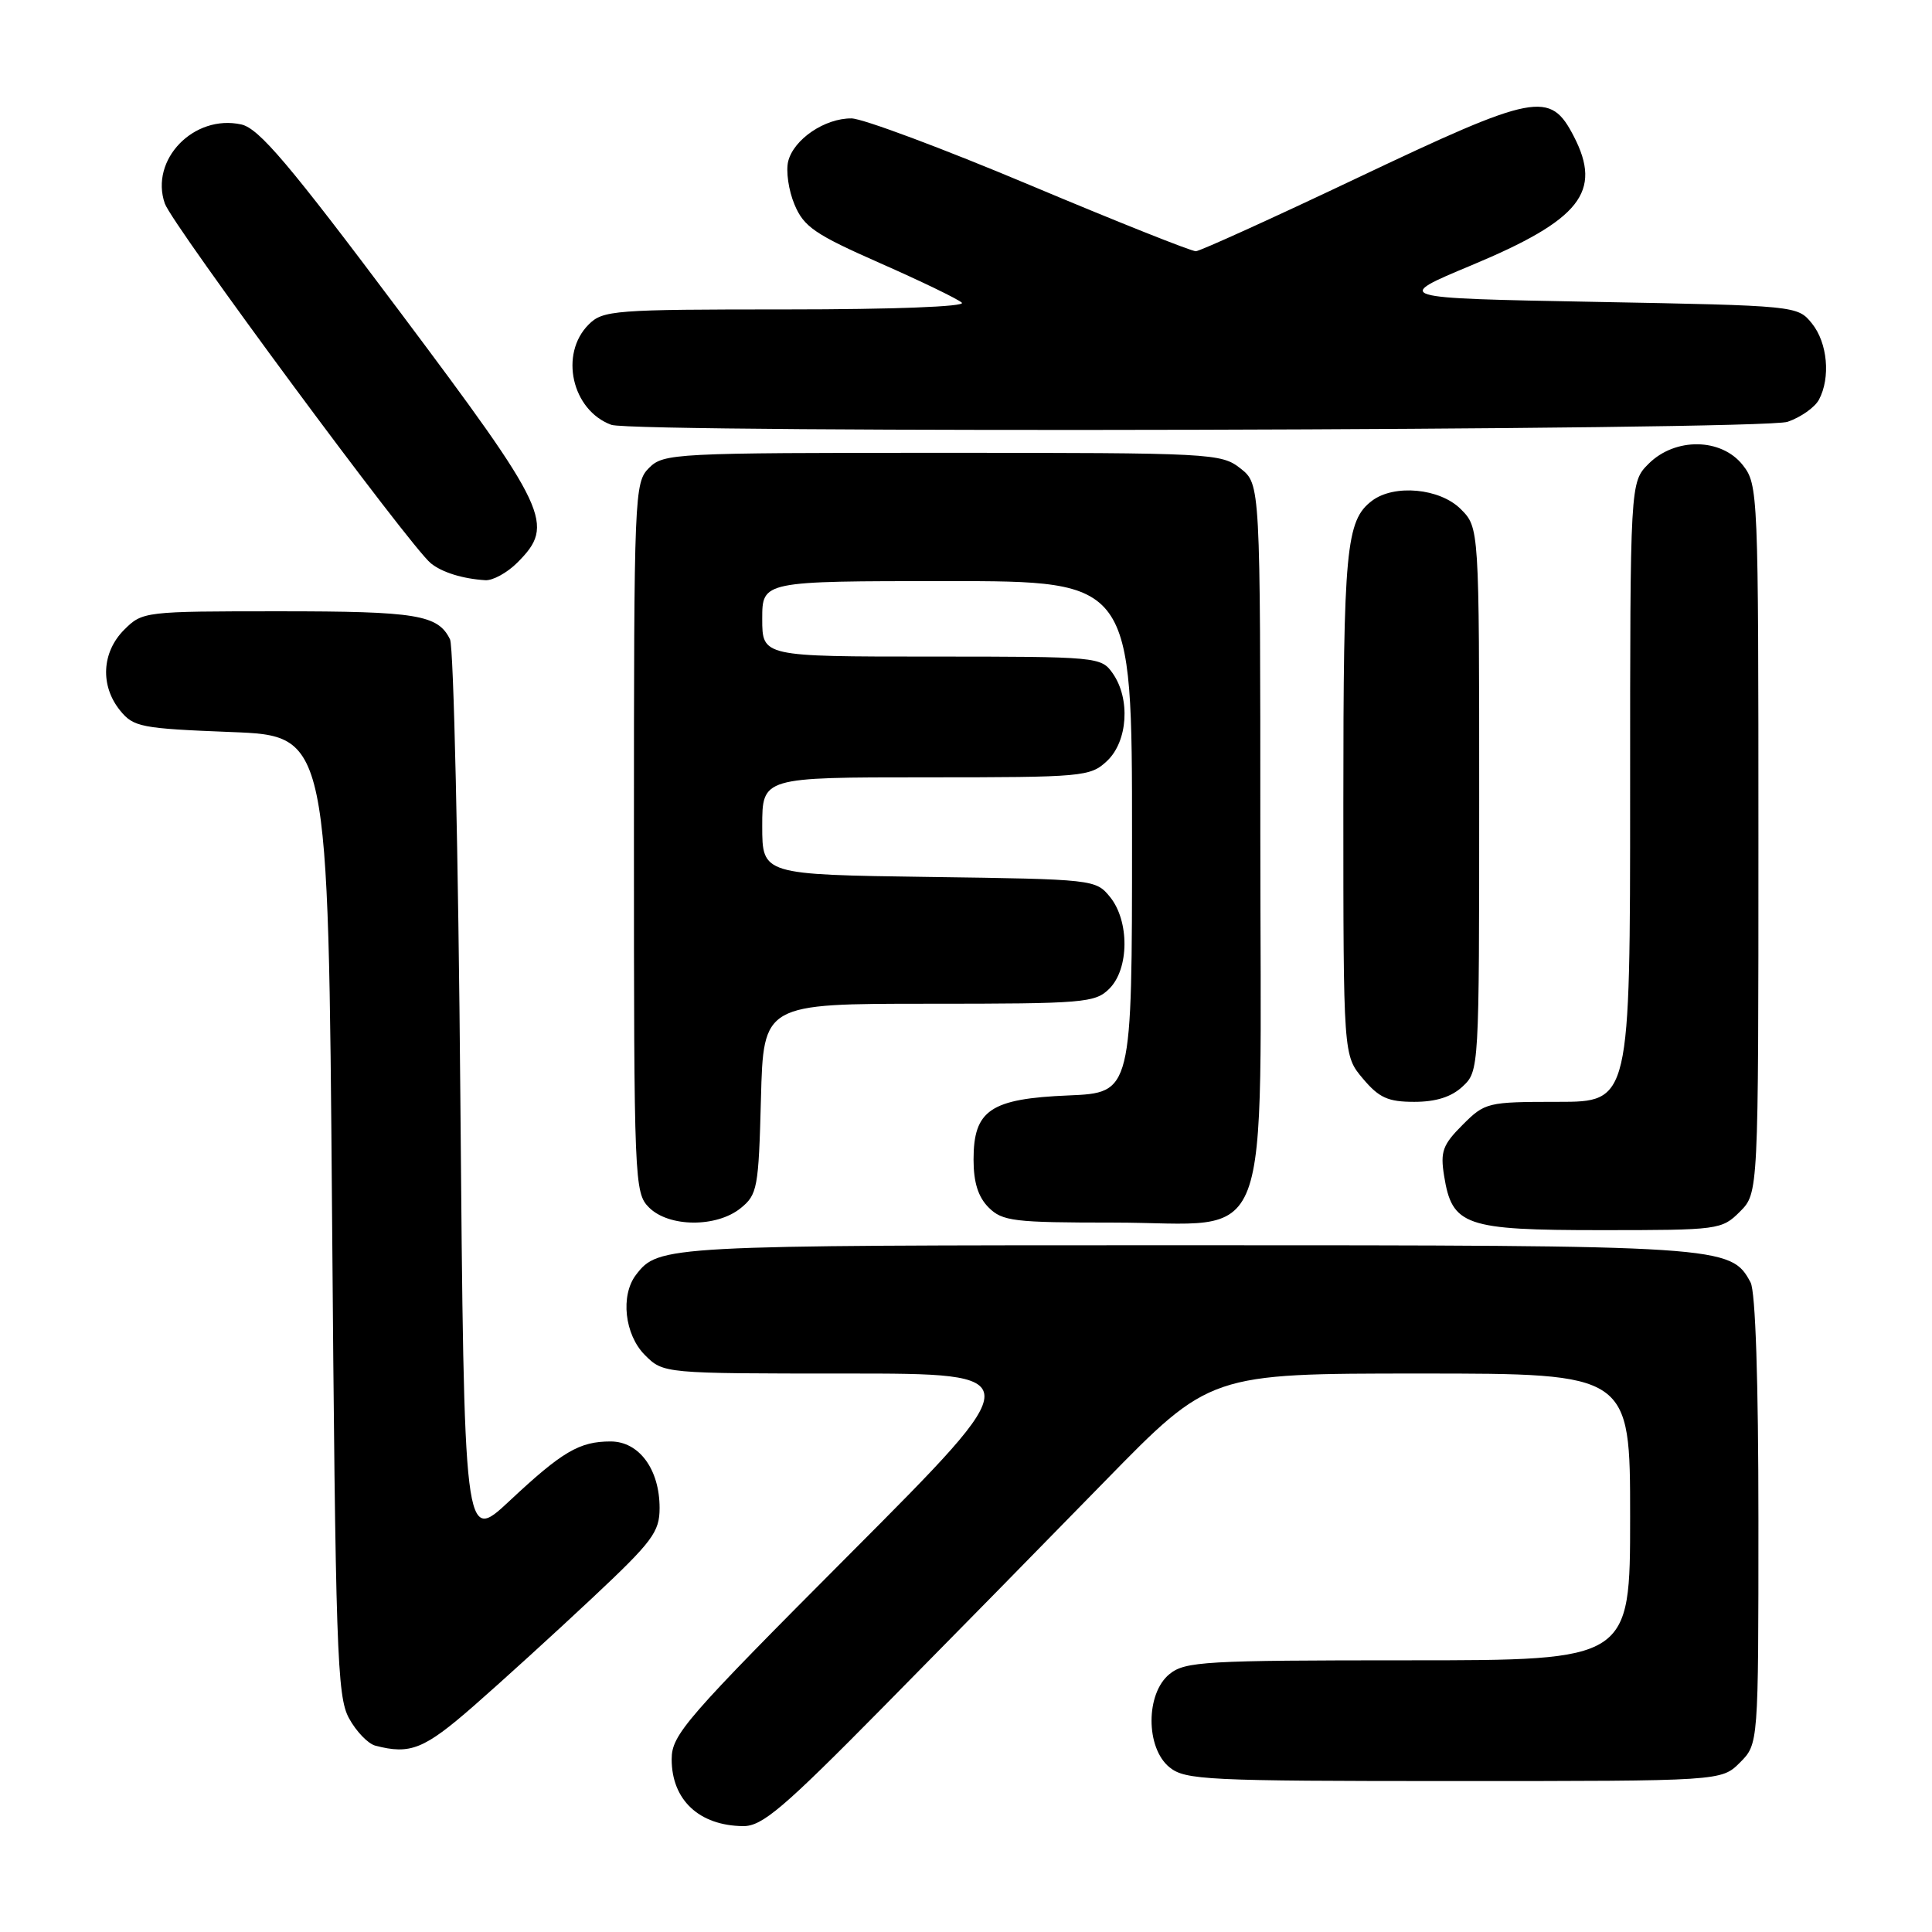 <?xml version="1.0" encoding="UTF-8" standalone="no"?>
<!DOCTYPE svg PUBLIC "-//W3C//DTD SVG 1.1//EN" "http://www.w3.org/Graphics/SVG/1.1/DTD/svg11.dtd" >
<svg xmlns="http://www.w3.org/2000/svg" xmlns:xlink="http://www.w3.org/1999/xlink" version="1.1" viewBox="0 0 256 256">
 <g >
 <path fill="currentColor"
d=" M 116.97 226.25 C 125.52 217.59 138.77 204.09 146.42 196.25 C 160.34 182.00 160.34 182.00 188.17 182.00 C 216.00 182.00 216.00 182.00 216.00 201.00 C 216.00 220.00 216.00 220.00 186.61 220.00 C 159.68 220.00 157.03 220.15 154.97 221.82 C 151.79 224.39 151.79 231.61 154.97 234.18 C 157.05 235.86 159.88 236.00 192.66 236.00 C 228.09 236.00 228.09 236.00 230.55 233.55 C 233.00 231.09 233.00 231.09 233.00 201.48 C 233.00 182.96 232.61 171.14 231.96 169.93 C 229.36 165.06 228.43 165.00 156.81 165.00 C 88.00 165.00 87.26 165.04 84.28 168.91 C 82.18 171.65 82.76 176.85 85.45 179.55 C 87.91 182.00 87.91 182.00 112.18 182.00 C 136.44 182.00 136.44 182.00 112.72 205.80 C 90.78 227.81 89.00 229.86 89.00 233.11 C 89.00 238.50 92.64 241.91 98.47 241.97 C 100.99 242.00 103.77 239.63 116.97 226.25 Z  M 62.72 226.09 C 66.45 222.83 73.53 216.39 78.45 211.77 C 86.47 204.25 87.40 203.00 87.40 199.82 C 87.40 194.69 84.68 191.00 80.91 191.00 C 76.77 191.00 74.51 192.33 67.50 198.89 C 61.50 204.50 61.50 204.50 61.00 145.50 C 60.73 113.05 60.11 85.70 59.63 84.72 C 58.04 81.46 55.25 81.00 37.02 81.00 C 19.12 81.00 18.88 81.03 16.45 83.45 C 13.48 86.43 13.25 90.85 15.91 94.14 C 17.69 96.34 18.67 96.53 30.66 97.00 C 43.50 97.50 43.50 97.50 44.00 161.00 C 44.46 218.82 44.66 224.78 46.24 227.67 C 47.19 229.42 48.77 231.06 49.74 231.31 C 54.37 232.52 56.20 231.78 62.72 226.09 Z  M 230.55 160.55 C 233.00 158.09 233.00 158.09 233.00 111.18 C 233.00 65.24 232.96 64.22 230.93 61.63 C 228.09 58.02 221.97 57.94 218.45 61.45 C 216.00 63.91 216.00 63.91 216.00 104.95 C 216.00 146.00 216.00 146.00 206.42 146.00 C 197.08 146.00 196.77 146.08 193.80 149.05 C 191.17 151.68 190.83 152.59 191.35 155.80 C 192.41 162.42 194.09 163.00 212.16 163.00 C 227.74 163.00 228.14 162.95 230.55 160.55 Z  M 98.14 160.09 C 100.36 158.30 100.52 157.42 100.83 145.59 C 101.16 133.00 101.16 133.00 123.08 133.00 C 143.67 133.00 145.12 132.88 147.00 131.00 C 149.63 128.37 149.67 122.05 147.09 118.86 C 145.20 116.53 144.93 116.50 123.09 116.20 C 101.00 115.89 101.00 115.89 101.00 109.45 C 101.00 103.00 101.00 103.00 122.69 103.00 C 143.57 103.00 144.46 102.92 146.69 100.83 C 149.44 98.24 149.81 92.60 147.44 89.22 C 145.91 87.04 145.50 87.00 123.44 87.00 C 101.00 87.00 101.00 87.00 101.00 82.00 C 101.00 77.00 101.00 77.00 125.50 77.00 C 150.00 77.00 150.00 77.00 150.00 110.90 C 150.00 144.79 150.00 144.79 141.60 145.15 C 131.24 145.58 129.00 147.09 129.00 153.65 C 129.00 156.67 129.61 158.61 131.00 160.00 C 132.82 161.82 134.33 162.00 147.55 162.00 C 169.06 162.00 167.00 167.45 167.00 110.62 C 167.00 64.15 167.00 64.15 164.37 62.07 C 161.81 60.06 160.65 60.00 124.87 60.00 C 89.33 60.00 87.93 60.07 86.00 62.00 C 84.06 63.94 84.00 65.33 84.00 111.00 C 84.00 156.67 84.06 158.06 86.00 160.00 C 88.63 162.63 94.95 162.67 98.14 160.09 Z  M 193.81 143.96 C 195.98 141.94 196.00 141.67 196.00 105.92 C 196.00 69.91 196.00 69.91 193.55 67.45 C 190.78 64.69 184.73 64.13 181.79 66.36 C 178.35 68.97 178.00 72.73 178.00 106.49 C 178.00 139.85 178.00 139.85 180.59 142.92 C 182.73 145.46 183.91 146.00 187.40 146.00 C 190.27 146.00 192.33 145.35 193.81 143.96 Z  M 68.55 74.55 C 73.60 69.49 72.75 67.69 52.93 41.24 C 38.28 21.69 34.31 17.01 31.97 16.49 C 25.68 15.11 19.82 21.17 21.84 26.97 C 22.82 29.79 54.35 72.43 57.09 74.64 C 58.57 75.84 61.29 76.69 64.30 76.88 C 65.28 76.95 67.20 75.90 68.55 74.55 Z  M 236.87 55.89 C 238.62 55.29 240.48 53.97 241.02 52.96 C 242.58 50.04 242.16 45.42 240.09 42.86 C 238.19 40.51 238.06 40.50 211.37 40.00 C 184.56 39.50 184.56 39.50 195.03 35.13 C 209.41 29.12 212.34 25.42 208.54 18.07 C 205.39 11.98 203.53 12.34 179.76 23.62 C 168.62 28.91 159.03 33.26 158.46 33.29 C 157.89 33.31 147.99 29.37 136.46 24.52 C 124.93 19.67 114.30 15.70 112.83 15.69 C 109.29 15.66 105.18 18.45 104.44 21.37 C 104.12 22.66 104.49 25.24 105.28 27.11 C 106.51 30.06 108.00 31.07 116.60 34.86 C 122.04 37.26 126.93 39.62 127.45 40.11 C 128.01 40.63 118.34 41.00 104.20 41.00 C 81.33 41.00 79.89 41.11 78.00 43.00 C 74.09 46.91 75.78 54.37 81.00 56.29 C 84.07 57.42 233.59 57.04 236.87 55.89 Z "/>
</g>
</svg>